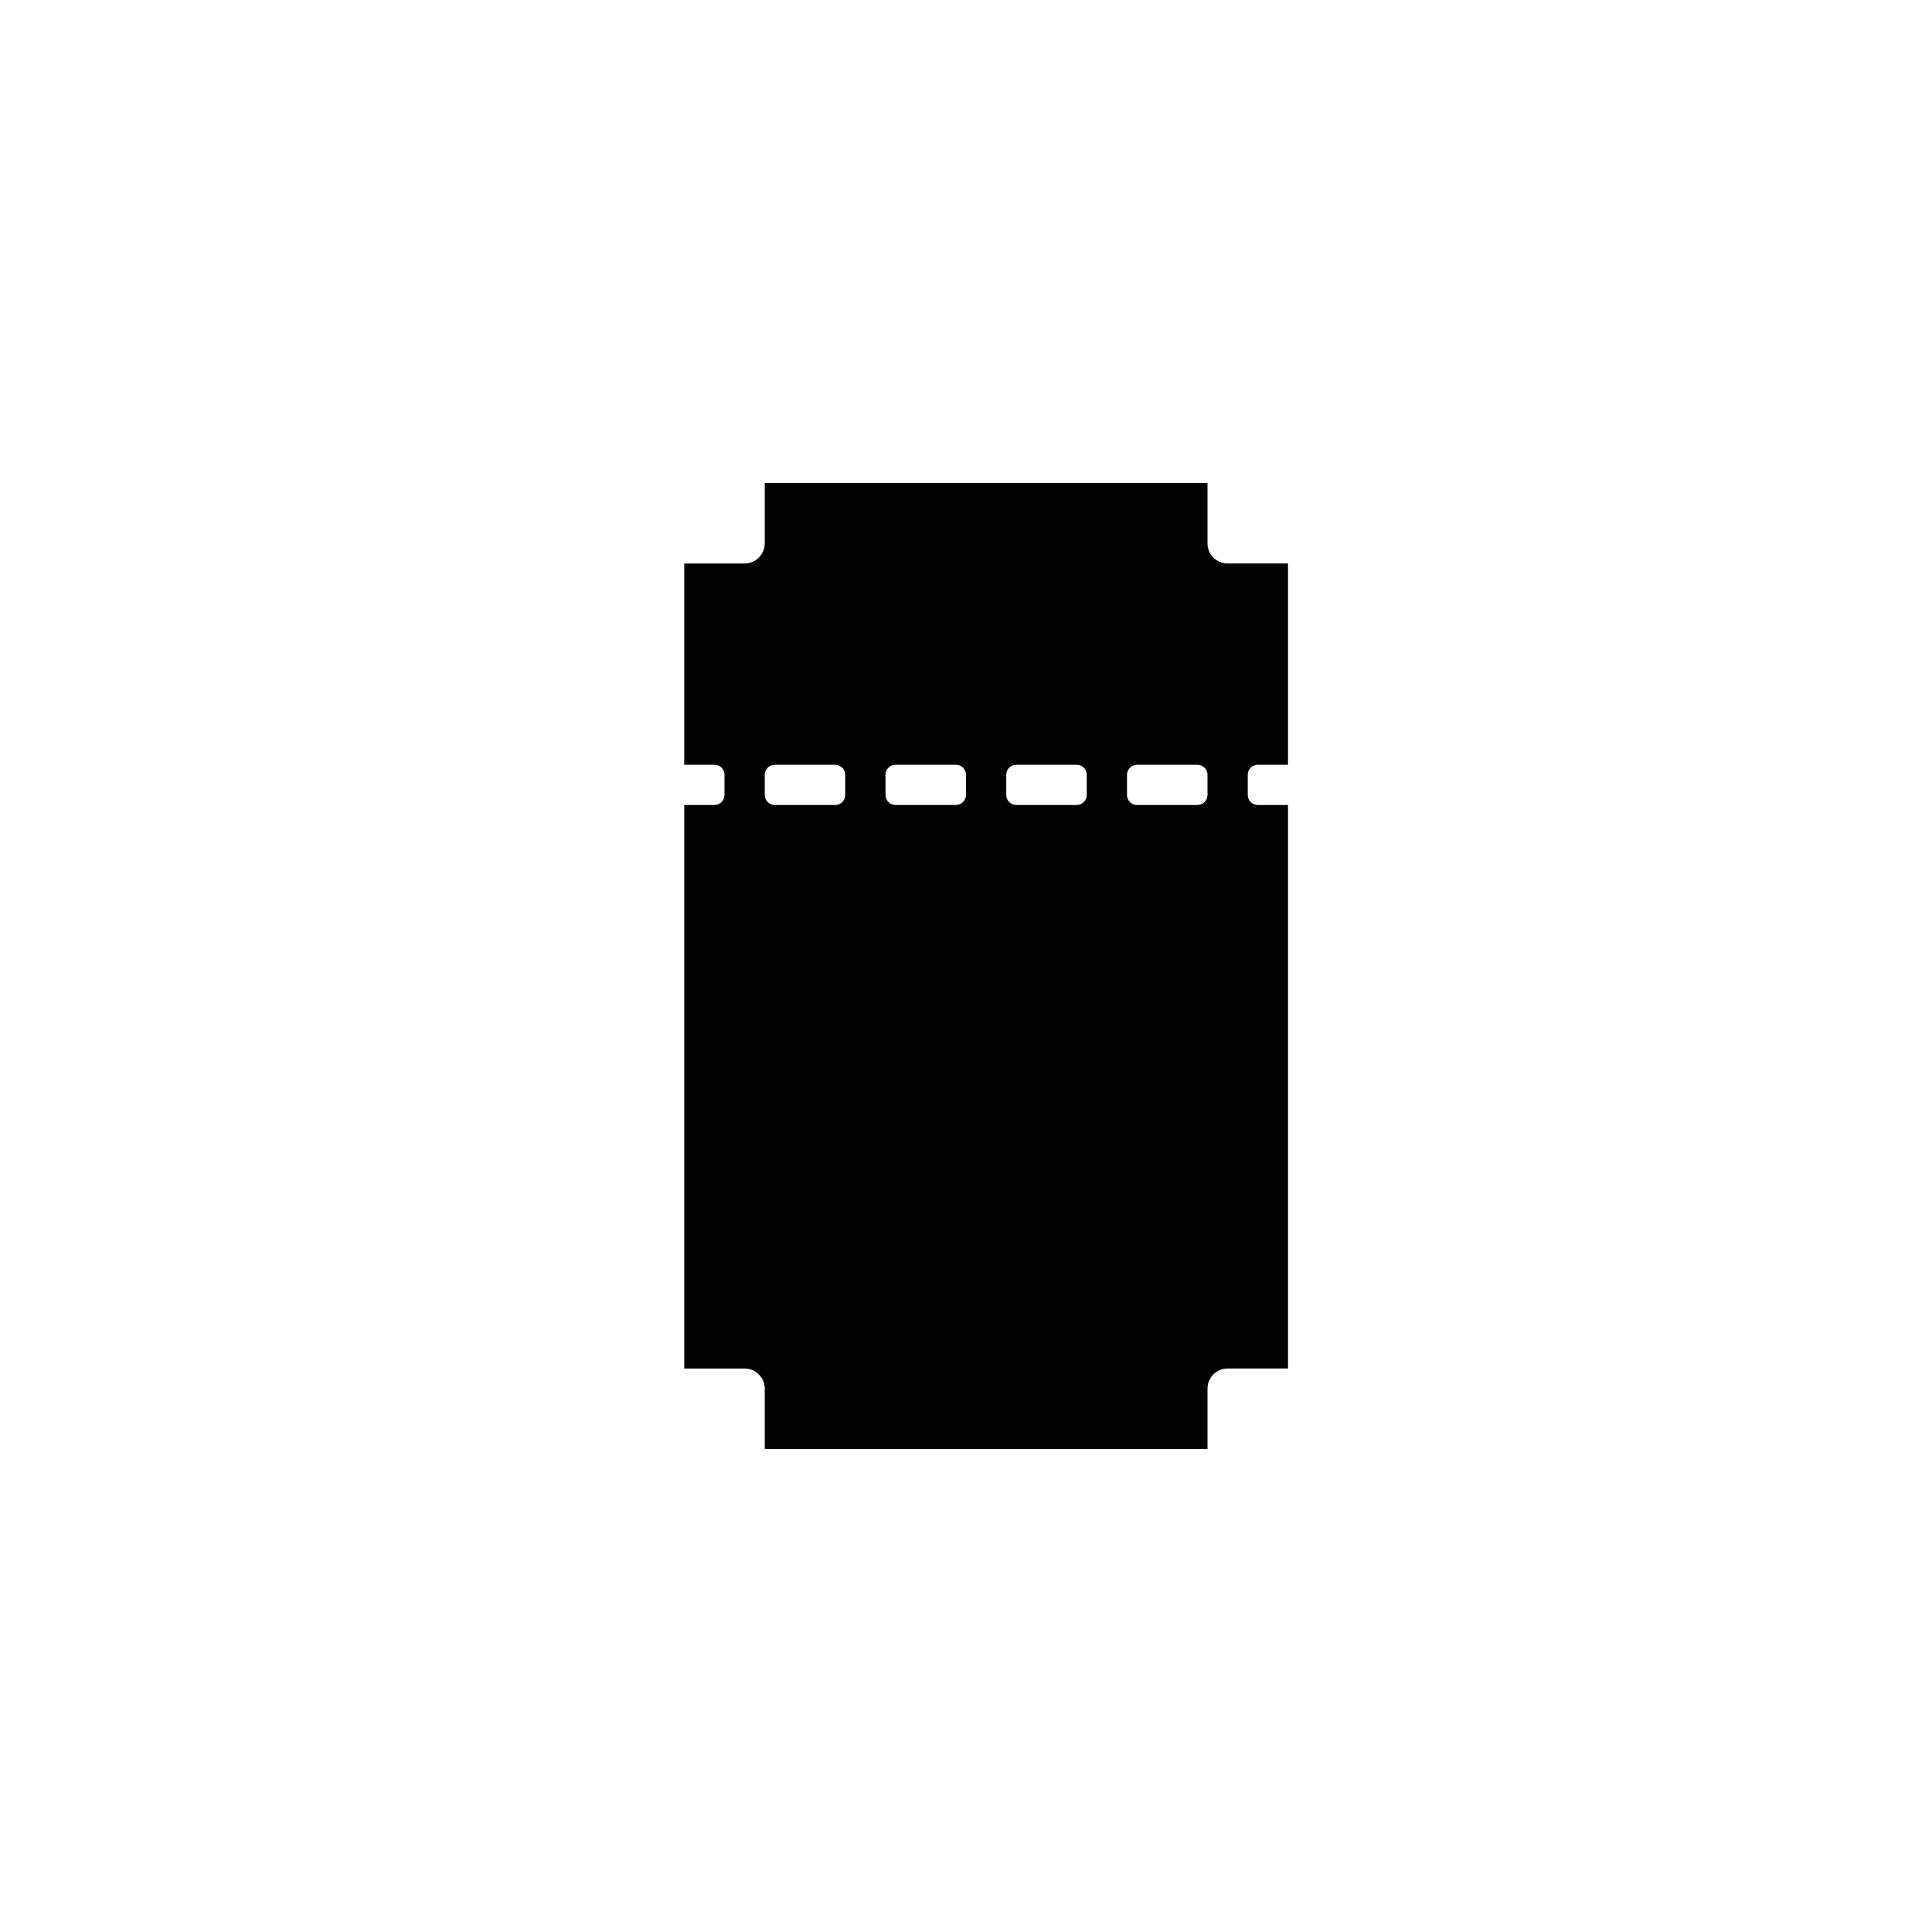 <?xml version="1.0" encoding="utf-8"?>
<!-- Generator: Adobe Illustrator 19.1.0, SVG Export Plug-In . SVG Version: 6.00 Build 0)  -->
<svg version="1.1" id="Layer_1" xmlns="http://www.w3.org/2000/svg" xmlns:xlink="http://www.w3.org/1999/xlink" x="0px" y="0px"
	 viewBox="0 0 48 48" style="enable-background:new 0 0 48 48;" xml:space="preserve">
<g id="ticket_2_">
	<path d="M31.25,19H32v-5h-1.5c-0.275,0-0.5-0.225-0.5-0.5V12H19v1.5c0,0.275-0.225,0.5-0.5,0.5H17v5h0.75
		c0.138,0,0.25,0.112,0.25,0.25v0.5c0,0.138-0.112,0.25-0.25,0.25H17v14h1.5c0.275,0,0.5,0.225,0.5,0.5V36h11v-1.5
		c0-0.275,0.225-0.5,0.5-0.5H32V20h-0.75C31.112,20,31,19.888,31,19.75v-0.5C31,19.112,31.112,19,31.25,19z M21,19.75
		c0,0.138-0.112,0.25-0.25,0.25h-1.5C19.112,20,19,19.888,19,19.75v-0.5c0-0.138,0.112-0.25,0.25-0.25h1.5
		c0.138,0,0.25,0.112,0.25,0.25V19.75z M24,19.75c0,0.138-0.112,0.25-0.25,0.25h-1.5C22.112,20,22,19.888,22,19.75v-0.5
		c0-0.138,0.112-0.25,0.25-0.25h1.5c0.138,0,0.25,0.112,0.25,0.25V19.75z M27,19.75c0,0.138-0.112,0.25-0.25,0.25h-1.5
		C25.112,20,25,19.888,25,19.75v-0.5c0-0.138,0.112-0.25,0.25-0.25h1.5c0.138,0,0.25,0.112,0.25,0.25V19.75z M30,19.75
		c0,0.138-0.112,0.25-0.25,0.25h-1.5C28.112,20,28,19.888,28,19.75v-0.5c0-0.138,0.112-0.25,0.25-0.25h1.5
		c0.138,0,0.25,0.112,0.25,0.25V19.75z"/>
</g>
</svg>
